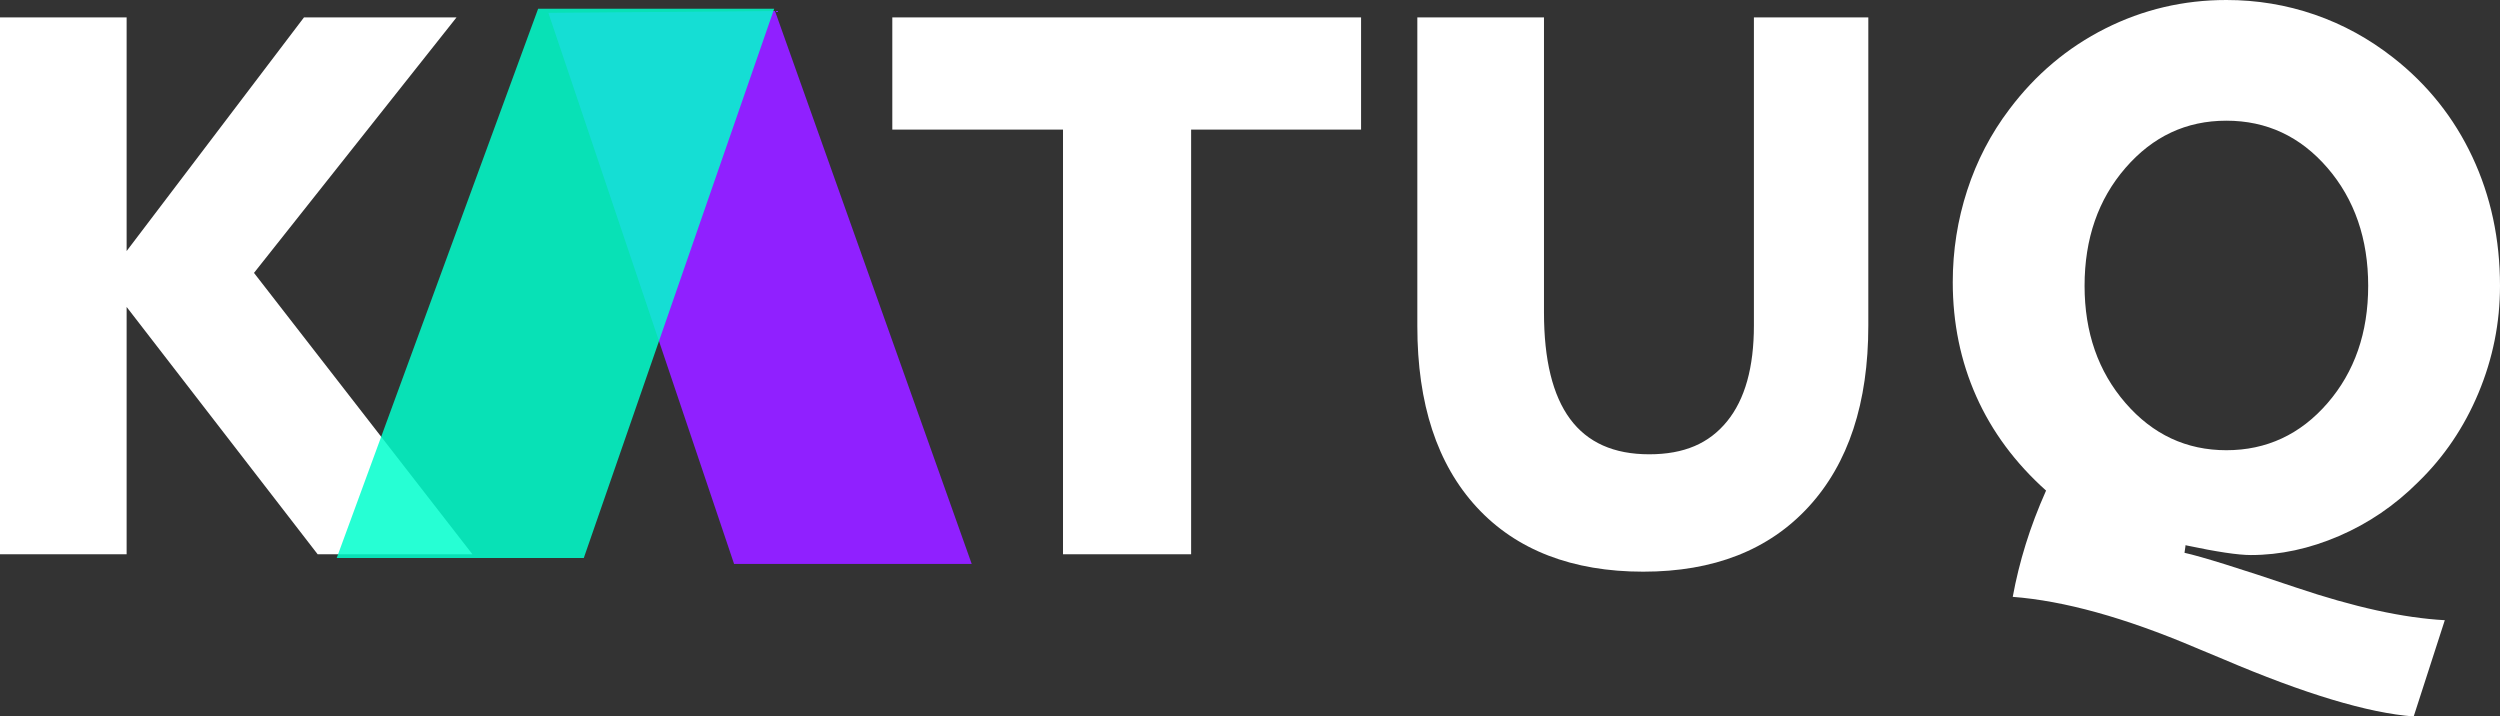 <?xml version="1.0" encoding="UTF-8"?><svg id="Capa_2" xmlns="http://www.w3.org/2000/svg" viewBox="0 0 1006.91 288.56"><rect x="0" y="0" width="1006.91" height="288.56" fill="#333333" stroke="none"/><defs><style>.cls-1{fill:#fff;}.cls-2{fill:#0fc;opacity:.85;}.cls-3{fill:#9020ff;}</style></defs><g id="Capa_1-2"><g><path class="cls-1" d="m0,223.24V7.01h51v94.1L122.43,7.01h61.44l-81.57,102.9,87.99,113.34h-62.34L51,123.63v99.62H0Z"/><path class="cls-1" d="m428.14,223.24V52.19h-68.75V7.01h188.8v45.19h-68.45v171.05h-51.6Z"/><path class="cls-1" d="m621.86,7.01v118.85c0,19.09,3.5,33.38,10.51,42.87,7.01,9.5,17.62,14.24,31.84,14.24s24.18-4.42,31.39-13.27c7.21-8.85,10.81-21.72,10.81-38.62V7.01h46.08v124.07c0,31.22-8,55.55-24.01,73-16.01,17.45-38.23,26.17-66.66,26.17s-51.08-8.65-67.03-25.95c-15.96-17.3-23.94-41.61-23.94-72.92V7.01h51Z"/><path class="cls-1" d="m810.66,240.39c1.29-7.06,3.03-14.12,5.22-21.18,2.19-7.06,4.92-14.26,8.2-21.62-12.43-11.13-21.8-23.79-28.11-37.95-6.31-14.17-9.47-29.5-9.47-46.01,0-12.72,1.94-25.05,5.82-36.98,3.88-11.93,9.54-22.82,17-32.66,10.54-14.02,23.41-24.85,38.62-32.51,15.21-7.65,31.47-11.48,48.76-11.48,12.33,0,24.18,1.96,35.57,5.89,11.38,3.93,21.95,9.72,31.69,17.37,13.82,10.84,24.43,24.16,31.84,39.97,7.41,15.81,11.11,33.11,11.11,51.9,0,14.91-2.88,29.28-8.65,43.1-5.77,13.82-13.87,25.8-24.31,35.94-9.35,9.35-19.96,16.58-31.84,21.7-11.88,5.12-23.74,7.68-35.57,7.68-5.07,0-13.72-1.29-25.95-3.88l-.3-.15-.45,3.13c6.76,1.49,21.77,6.16,45.04,14.02,23.26,7.85,43.2,12.23,59.8,13.12l-12.53,38.77c-18.39-1.39-43.99-9.1-76.8-23.11-4.28-1.79-7.51-3.13-9.69-4.03l-1.79-.75c-28.14-11.93-52.54-18.69-73.22-20.28Zm28.93-125.27c0,18.79,5.49,34.52,16.48,47.2,10.98,12.68,24.53,19.01,40.64,19.01s29.77-6.31,40.71-18.94c10.93-12.62,16.4-28.38,16.4-47.27s-5.47-34.82-16.4-47.5c-10.94-12.68-24.51-19.01-40.71-19.01s-29.65,6.34-40.64,19.01c-10.99,12.68-16.48,28.51-16.48,47.5Z"/><polygon class="cls-3" points="295.66 227.13 391.37 227.13 312.14 4.44 220.86 5.17 295.66 227.13"/><polygon class="cls-2" points="135.61 224.75 235.13 224.75 311.82 3.52 216.74 3.52 135.61 224.75"/></g></g></svg>